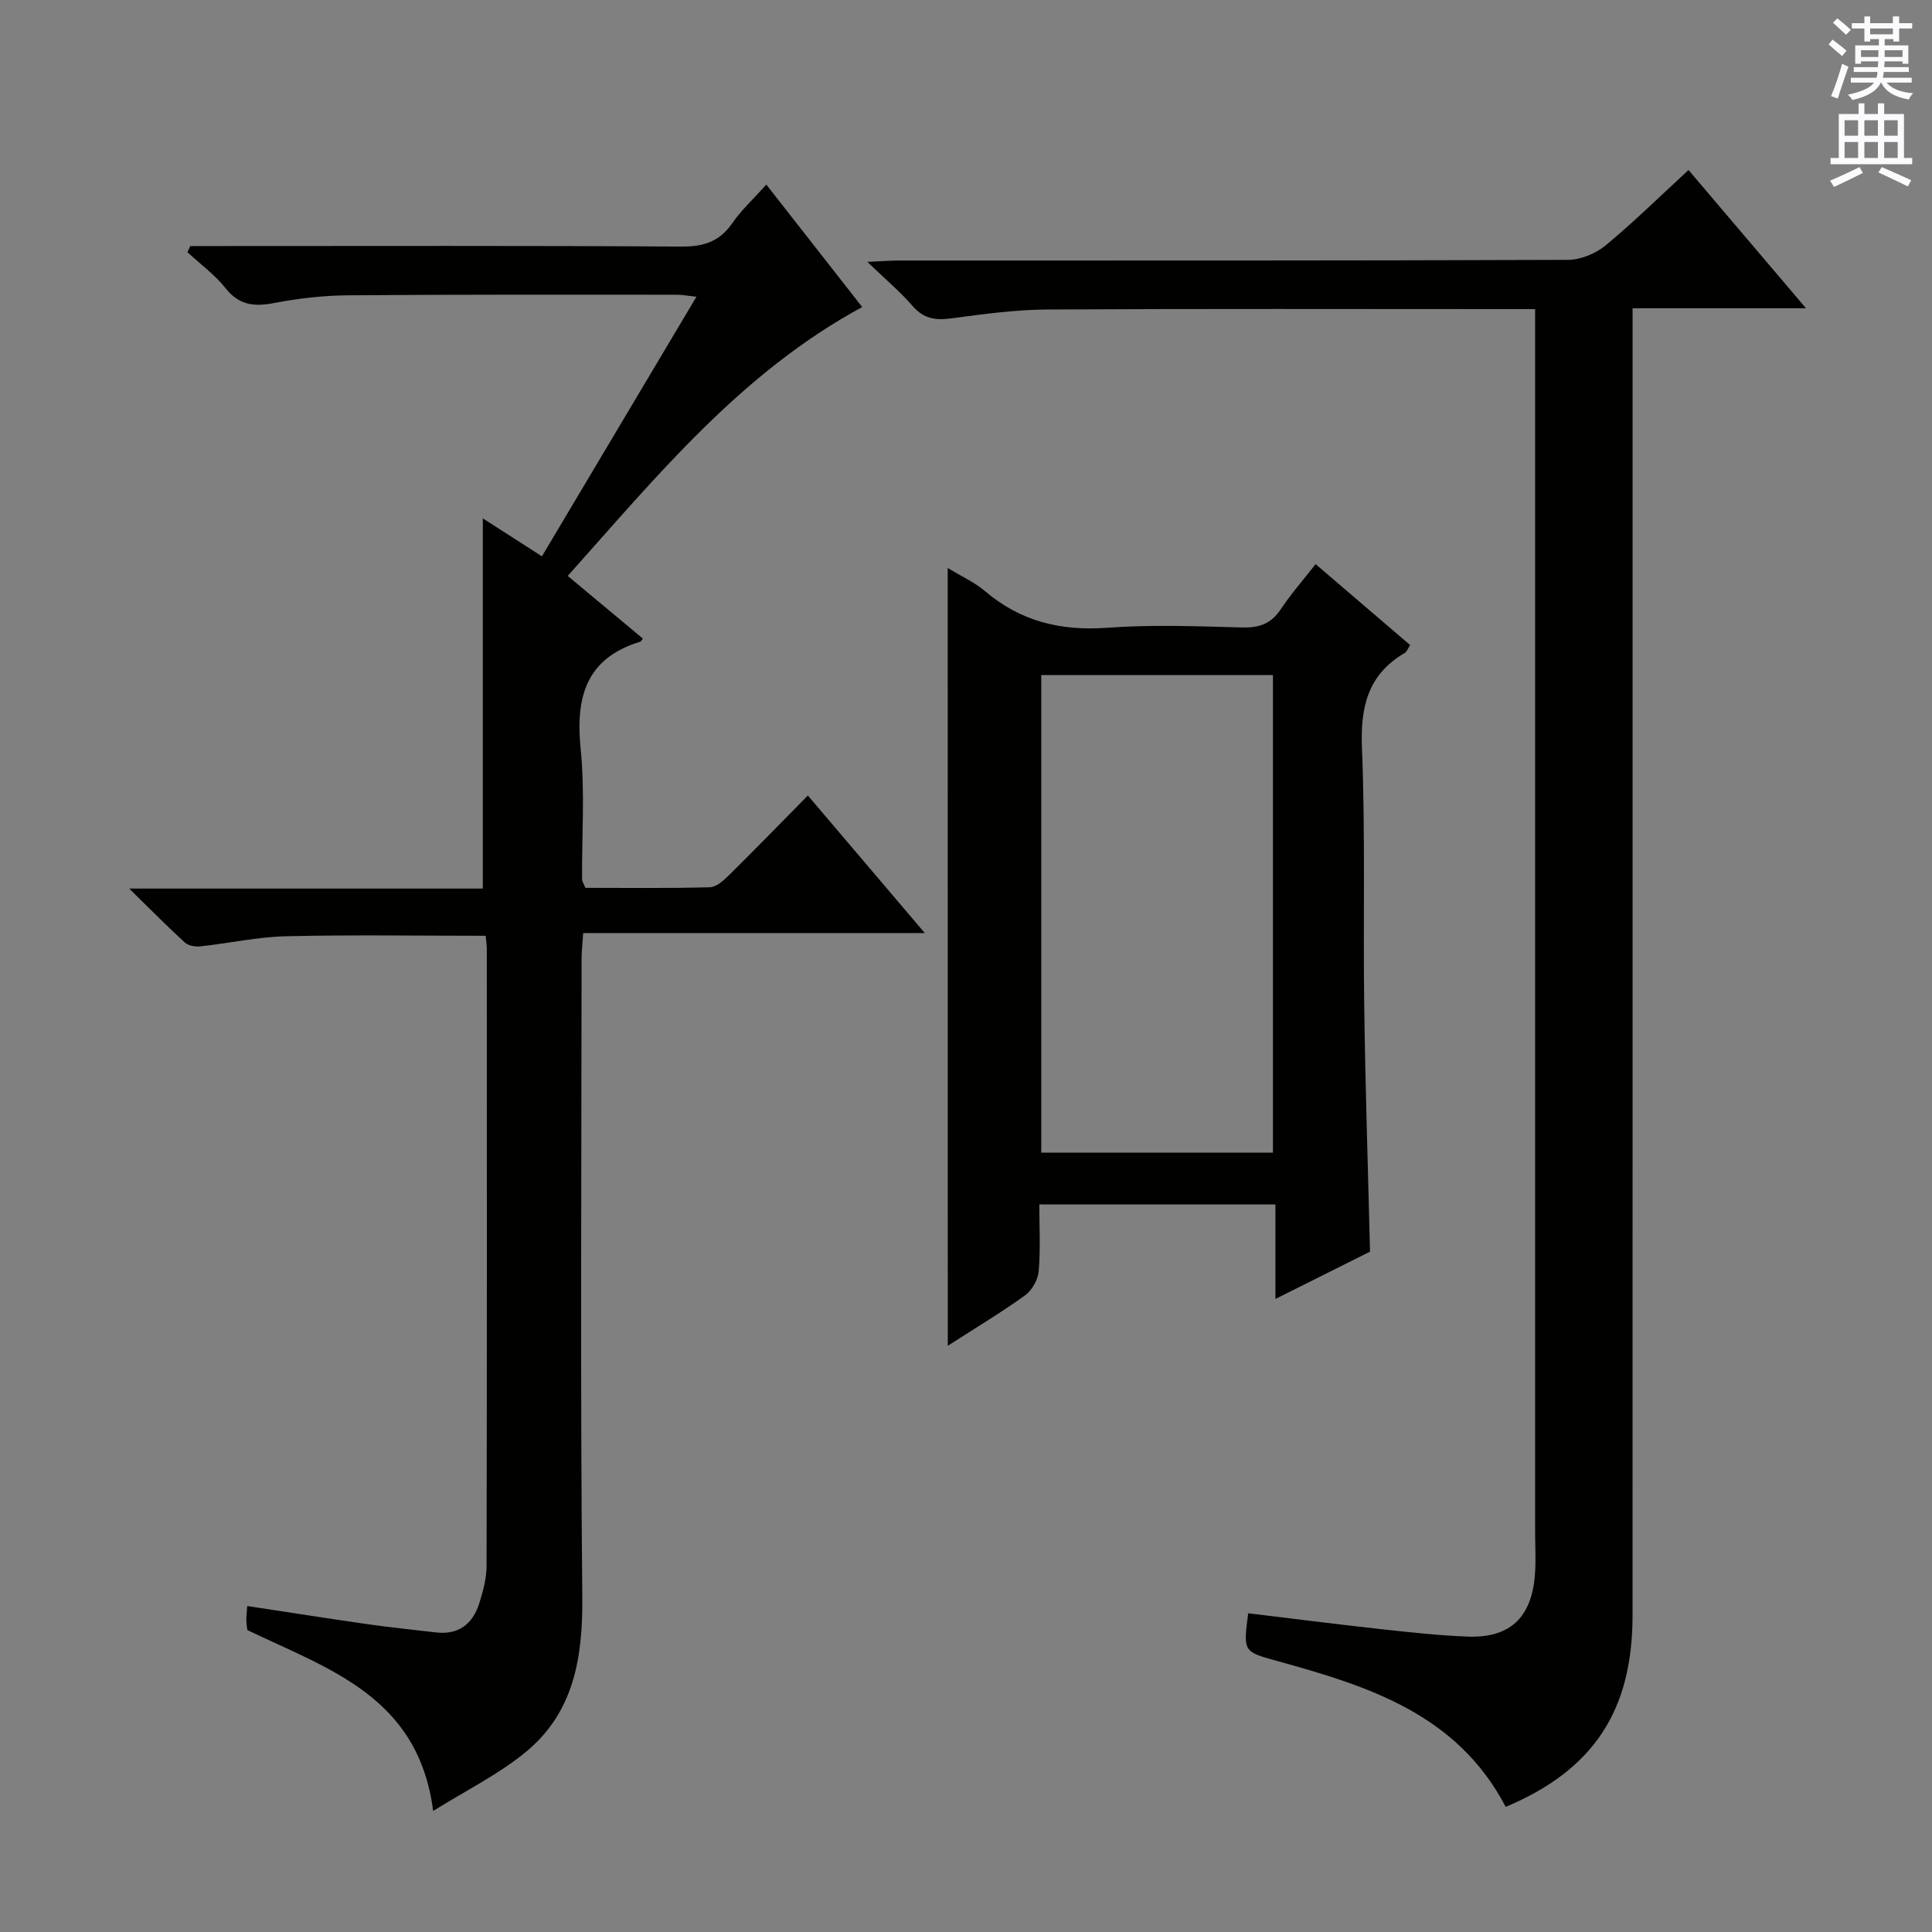 <svg enable-background="new 0 0 400 400" viewBox="0 0 400 400" xmlns="http://www.w3.org/2000/svg"><rect x="0" y="0" width="400" height="400" fill="#808080" stroke="none"/><g fill="#010100"><path d="m100.56 193.74c-14.08 0-27.71-.22-41.32.1-5.94.14-11.85 1.46-17.78 2.1-1.04.11-2.47-.14-3.19-.8-3.63-3.32-7.09-6.83-11.52-11.17h73.21c0-25.75 0-51.08 0-76.65 3.66 2.35 7.73 4.96 12.24 7.86 10.65-17.89 21.15-35.54 31.99-53.74-1.71-.18-2.92-.42-4.12-.42-22.66 0-45.32-.06-67.98.12-5.13.04-10.31.63-15.35 1.6-4.12.79-7.24.47-10.05-3.08-2.22-2.8-5.22-4.98-7.88-7.44.19-.43.39-.86.58-1.28h5.18c32.16 0 64.32-.1 96.47.11 4.59.03 7.91-.99 10.56-4.83 1.87-2.71 4.36-4.99 7.06-8 6.69 8.54 13.18 16.83 19.85 25.35-25.06 13.58-42.42 34.92-60.97 55.67 5.45 4.55 10.51 8.76 15.56 12.97-.33.41-.4.6-.52.64-11.29 3.43-13.44 11.5-12.36 22.21.9 8.91.23 17.97.29 26.97 0 .46.34.91.69 1.79 8.51 0 17.14.11 25.76-.12 1.37-.04 2.89-1.44 4.01-2.54 5.44-5.38 10.78-10.86 16.29-16.46 8.05 9.47 15.78 18.56 24.21 28.48-23.97 0-47.12 0-70.73 0-.14 2.25-.33 3.84-.33 5.44-.02 43.99-.28 87.98.15 131.96.12 12.61-1.72 24.02-11.83 32.26-5.68 4.63-12.43 7.96-19.05 12.1-3.06-23.73-21.62-29.35-38.47-37.45-.04-.38-.19-1.19-.21-1.99s.1-1.61.19-2.99c8.57 1.3 16.87 2.61 25.19 3.8 4.6.66 9.23 1.11 13.85 1.66 4.75.57 7.66-1.77 9.01-6.06.79-2.51 1.5-5.17 1.5-7.77.09-42.49.06-84.98.05-127.46.02-.83-.11-1.65-.23-2.94z"/><path d="m311.74 374.09c-10.09-19.29-28.57-25.03-47.39-30.22-6.96-1.92-6.97-1.91-5.92-9.86 8.99 1.08 17.99 2.24 27 3.23 6.11.67 12.24 1.36 18.38 1.6 8.73.34 13.25-3.86 13.97-12.68.25-2.98.05-5.99.05-8.99 0-82 0-163.99 0-245.99 0-2.14 0-4.29 0-7.18-2.09 0-3.84 0-5.59 0-31.83 0-63.67-.1-95.5.08-6.61.04-13.24.97-19.82 1.84-3.23.43-5.69.08-7.96-2.55-2.57-2.98-5.63-5.53-9.39-9.15 3.08-.14 4.82-.28 6.55-.28 46.17-.01 92.33.04 138.5-.14 2.63-.01 5.74-1.29 7.8-2.99 5.87-4.85 11.32-10.23 17.17-15.61 8.05 9.47 15.86 18.67 24.32 28.62-12.39 0-23.79 0-35.9 0v6.19c0 88.16.01 176.33-.01 264.49-.01 19.65-8.07 31.96-26.26 39.59z"/><path d="m196.21 117.59c2.94 1.8 5.58 2.97 7.68 4.76 7.38 6.3 15.72 8.33 25.36 7.62 9.28-.68 18.65-.31 27.97-.06 3.51.09 5.96-.78 7.94-3.76 2.11-3.17 4.64-6.05 7.22-9.35 6.58 5.63 12.98 11.11 19.58 16.76-.45.67-.68 1.36-1.15 1.64-7.65 4.5-9.18 11.2-8.83 19.73.72 17.79.22 35.64.47 53.45.23 16.78.78 33.55 1.2 50.76-6.11 3.05-12.47 6.23-19.59 9.79 0-6.86 0-13.04 0-19.57-16.48 0-32.36 0-48.88 0 0 4.64.26 9.27-.13 13.84-.15 1.76-1.39 3.95-2.82 4.99-4.96 3.57-10.23 6.72-16 10.44-.02-53.94-.02-107.14-.02-161.04zm67.34 121.05c0-33.03 0-65.78 0-98.88-16.07 0-31.96 0-47.97 0v98.88z"/></g><path d="m378.6 9.2.8-1c.9.7 1.9 1.4 2.9 2.3l-.9 1.1c-1.1-.9-2-1.7-2.8-2.4zm.5 10.7c.9-2.1 1.6-4.3 2.3-6.7.4.2.8.4 1.3.6-.7 2.1-1.5 4.3-2.2 6.6zm.4-15.2.9-.9c1 .8 2 1.6 2.8 2.4l-1 1c-1-.9-1.9-1.8-2.7-2.5zm12.5-1.3h1.2v1.4h2.7v1.1h-2.7v2.7h-1.2v-.5h-1.8v1.3h4.9v3.8h-1.2v-.5h-3.7c0 .4-.1.9-.1 1.2h5.1v1h-5.2c0 .5-.1.9-.2 1.2h6v1h-5.2c1.1 1.3 2.9 2 5.5 2.2-.4.4-.7.8-.9 1.3-2.9-.5-4.8-1.6-5.7-3.5h-.1c-.8 1.7-2.7 2.9-5.9 3.6-.2-.4-.6-.8-.9-1.1 2.8-.6 4.6-1.4 5.4-2.5h-4.8v-1h5.3c.1-.3.2-.7.2-1.2h-4.9v-1h5c0-.4 0-.8.1-1.2h-3.6v.5h-1.2v-3.8h4.9v-1.3h-1.8v.5h-1.2v-2.7h-2.6v-1.1h2.6v-1.4h1.2v1.4h4.7v-1.4zm-6.7 8.4h3.6c0-.4 0-.9 0-1.4h-3.6zm1.9-4.7h4.7v-1.2h-4.7zm6.7 3.3h-3.7v1.4h3.7z" fill="#fbfafc"/><path d="m384.7 21.4h1.3v2.2h2.8v-2.2h1.3v2.2h4.1v9.1h1.7v1.3h-16.9v-1.3h1.7v-9.1h4.1v-2.2zm.3 13.2.7 1.2c-1.8.9-3.8 1.9-6 2.9-.2-.4-.5-.8-.8-1.3 2.4-1 4.4-2 6.1-2.8zm-3.1-6.5h2.8v-3.2h-2.8zm0 4.6h2.8v-3.3h-2.8zm4.1-4.6h2.8v-3.2h-2.8zm0 4.6h2.8v-3.3h-2.8zm3.6 1.9c2.1.9 4.1 1.8 6.1 2.7l-.7 1.3c-2.2-1.1-4.2-2-6.1-2.9zm3.3-9.7h-2.8v3.2h2.8zm-2.8 7.8h2.8v-3.3h-2.8z" fill="#fbfafc"/></svg>